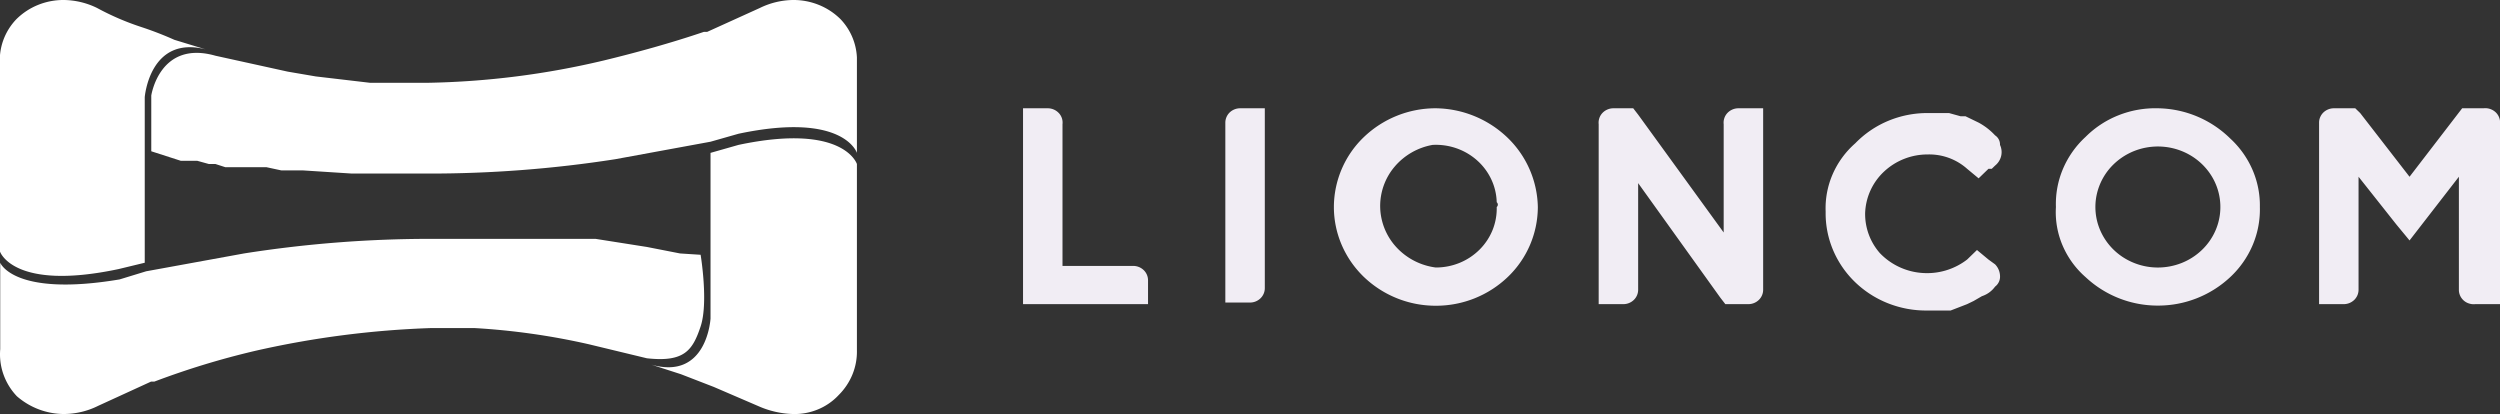 <svg width="157" height="26" fill="none" xmlns="http://www.w3.org/2000/svg"><rect width="100%" height="100%" fill="#333333" stroke="none"/><g clip-path="url(#clip0)"><path d="M52.781 1.2A4.142 4.142 0 0051.41.303 4.25 4.25 0 0049.786 0a4.877 4.877 0 00-2.066.5L44.414 2h-.206c-2.066.7-4.235 1.3-6.3 1.8a51.439 51.439 0 01-11.053 1.4H23.24l-3.408-.4-1.756-.3-4.545-1C10.019 2.5 9.5 6 9.5 6v3.5l1.242.4.62.2h1.033l.723.2h.413l.62.2h2.582l.93.2h1.342l3.099.2h4.751A75.804 75.804 0 0038.63 10l5.991-1.1 1.756-.5c6.61-1.4 7.437 1.2 7.437 1.2v-6a3.74 3.74 0 00-1.033-2.4z" fill="#fff"/><path d="M7.437 16.9l1.653-.4V6.1s.31-3.9 3.822-3l-1.963-.6a21.8 21.8 0 00-2.066-.8A16.7 16.7 0 016.095.5 4.877 4.877 0 004.029 0a4.25 4.25 0 00-1.625.303 4.141 4.141 0 00-1.37.897A3.753 3.753 0 00.2 2.544 3.687 3.687 0 000 4.1v11.7s.826 2.5 7.436 1.1z" fill="#fff"/><path d="M44 16l-1.29-.083-2.084-.408L37.398 15h-10.31a75.348 75.348 0 00-11.766.917l-6.144 1.12-1.667.51C.847 18.666.014 16.5.014 16.5v5.426a3.791 3.791 0 00.202 1.584c.18.509.465.975.84 1.37A4.534 4.534 0 003.97 26c.76.002 1.51-.172 2.187-.51l3.332-1.527h.208a50.401 50.401 0 016.352-1.935 58.493 58.493 0 0111.039-1.426h2.707c2.42.14 4.824.48 7.186 1.018l3.644.88c2.353.26 2.874-.5 3.374-2s0-4.5 0-4.5z" fill="#fff"/><path d="M46.377 9.1l-1.756.5V20s-.207 3.9-3.718 2.9l1.859.6 2.066.8 2.788 1.2c.681.306 1.42.476 2.17.5a3.827 3.827 0 001.583-.29 3.72 3.72 0 001.309-.91c.371-.371.663-.81.858-1.29.195-.48.29-.994.278-1.51V10.3s-.827-2.6-7.437-1.2z" fill="#fff"/><path d="M71.166 16.7h-4.441V7.8a.872.872 0 00-.233-.702.956.956 0 00-.697-.298h-1.549v12.3h7.85v-1.5a.886.886 0 00-.272-.637.945.945 0 00-.658-.263zM125.6 9.1a.687.687 0 00-.31-.6 3.994 3.994 0 00-1.033-.8l-.826-.4h-.31l-.723-.2h-1.343a6.373 6.373 0 00-2.477.491A6.211 6.211 0 00116.51 9a5.504 5.504 0 00-1.423 1.95 5.353 5.353 0 00-.436 2.35c-.014.818.142 1.63.459 2.388a6.084 6.084 0 001.386 2.026 6.317 6.317 0 002.092 1.341 6.48 6.48 0 002.467.445h1.446l.517-.2.516-.2.413-.2.517-.3c.334-.11.624-.32.826-.6a.784.784 0 00.31-.7 1.084 1.084 0 00-.31-.7l-.413-.3-.723-.6-.62.6a4.118 4.118 0 01-2.818.842 4.08 4.08 0 01-2.656-1.242 3.725 3.725 0 01-.93-2.5 3.746 3.746 0 011.186-2.623 3.993 3.993 0 012.739-1.077 3.579 3.579 0 012.479.9l.723.6.62-.6h.207l.206-.2c.192-.154.326-.365.382-.6a1.065 1.065 0 00-.072-.7zm30.367-2.3h-1.343l-3.305 4.3-3.099-4-.31-.3h-1.342a.959.959 0 00-.658.263.907.907 0 00-.201.292.87.87 0 00-.071.345v11.4h1.549a.947.947 0 00.658-.264.887.887 0 00.272-.636v-7.1l2.376 3 .826 1 3.099-4v7.1a.873.873 0 00.079.369.907.907 0 00.566.493.96.96 0 00.388.038H157V7.8a.89.89 0 00-.266-.743.958.958 0 00-.767-.257zm-77.777 0h-.31a.956.956 0 00-.657.263.899.899 0 00-.272.637V19H78.5a.945.945 0 00.657-.264.886.886 0 00.273-.636V6.8h-1.24zm11.982 0a6.513 6.513 0 00-4.529 1.816A6.102 6.102 0 0083.768 13c0 1.644.674 3.221 1.875 4.384a6.513 6.513 0 004.529 1.816 6.513 6.513 0 004.528-1.816A6.102 6.102 0 0096.576 13a6.203 6.203 0 00-1.905-4.356 6.614 6.614 0 00-4.5-1.844zm0 10a4.071 4.071 0 01-2.465-1.259 3.834 3.834 0 01-1.031-2.506 3.82 3.82 0 01.895-2.554A4.054 4.054 0 0189.965 9.1a3.938 3.938 0 011.502.213c.481.168.922.427 1.298.763.376.335.678.74.889 1.191a3.6 3.6 0 01.34 1.433.2.2 0 01.07.15.194.194 0 01-.07.15c.013.494-.076.986-.261 1.447a3.69 3.69 0 01-.822 1.234 3.83 3.83 0 01-1.252.828 3.93 3.93 0 01-1.487.29zm19.315-10h-.31a.955.955 0 00-.697.298.889.889 0 00-.233.702v6.8l-5.371-7.4-.31-.4h-1.239a.955.955 0 00-.697.298.889.889 0 00-.233.702v11.3h1.55a.945.945 0 00.657-.264.887.887 0 00.272-.636v-6.7l5.165 7.2.31.4h1.446a.945.945 0 00.657-.264.887.887 0 00.272-.636V6.8h-1.239zm26.029 0a6.27 6.27 0 00-2.468.437 6.1 6.1 0 00-2.077 1.363 5.81 5.81 0 00-1.417 2.007 5.64 5.64 0 00-.442 2.393c-.05.821.091 1.643.413 2.404a5.507 5.507 0 001.446 1.996 6.623 6.623 0 004.545 1.791 6.623 6.623 0 004.545-1.791 5.895 5.895 0 001.407-2.01 5.74 5.74 0 00.452-2.39 5.642 5.642 0 00-.464-2.339 5.801 5.801 0 00-1.395-1.961 6.614 6.614 0 00-4.545-1.9zm0 10a4.019 4.019 0 01-2.181-.64 3.831 3.831 0 01-1.445-1.706 3.684 3.684 0 01-.224-2.196 3.767 3.767 0 011.074-1.945 3.97 3.97 0 012.01-1.04 4.046 4.046 0 012.268.216c.717.288 1.33.775 1.761 1.4a3.7 3.7 0 01.363 3.565c-.197.461-.486.88-.851 1.233a3.93 3.93 0 01-1.273.824c-.476.19-.987.289-1.502.289z" fill="#F1EDF4"/></g><defs><clipPath id="clip0"><path fill="#fff" d="M0 0h157v26H0z"/></clipPath></defs></svg>